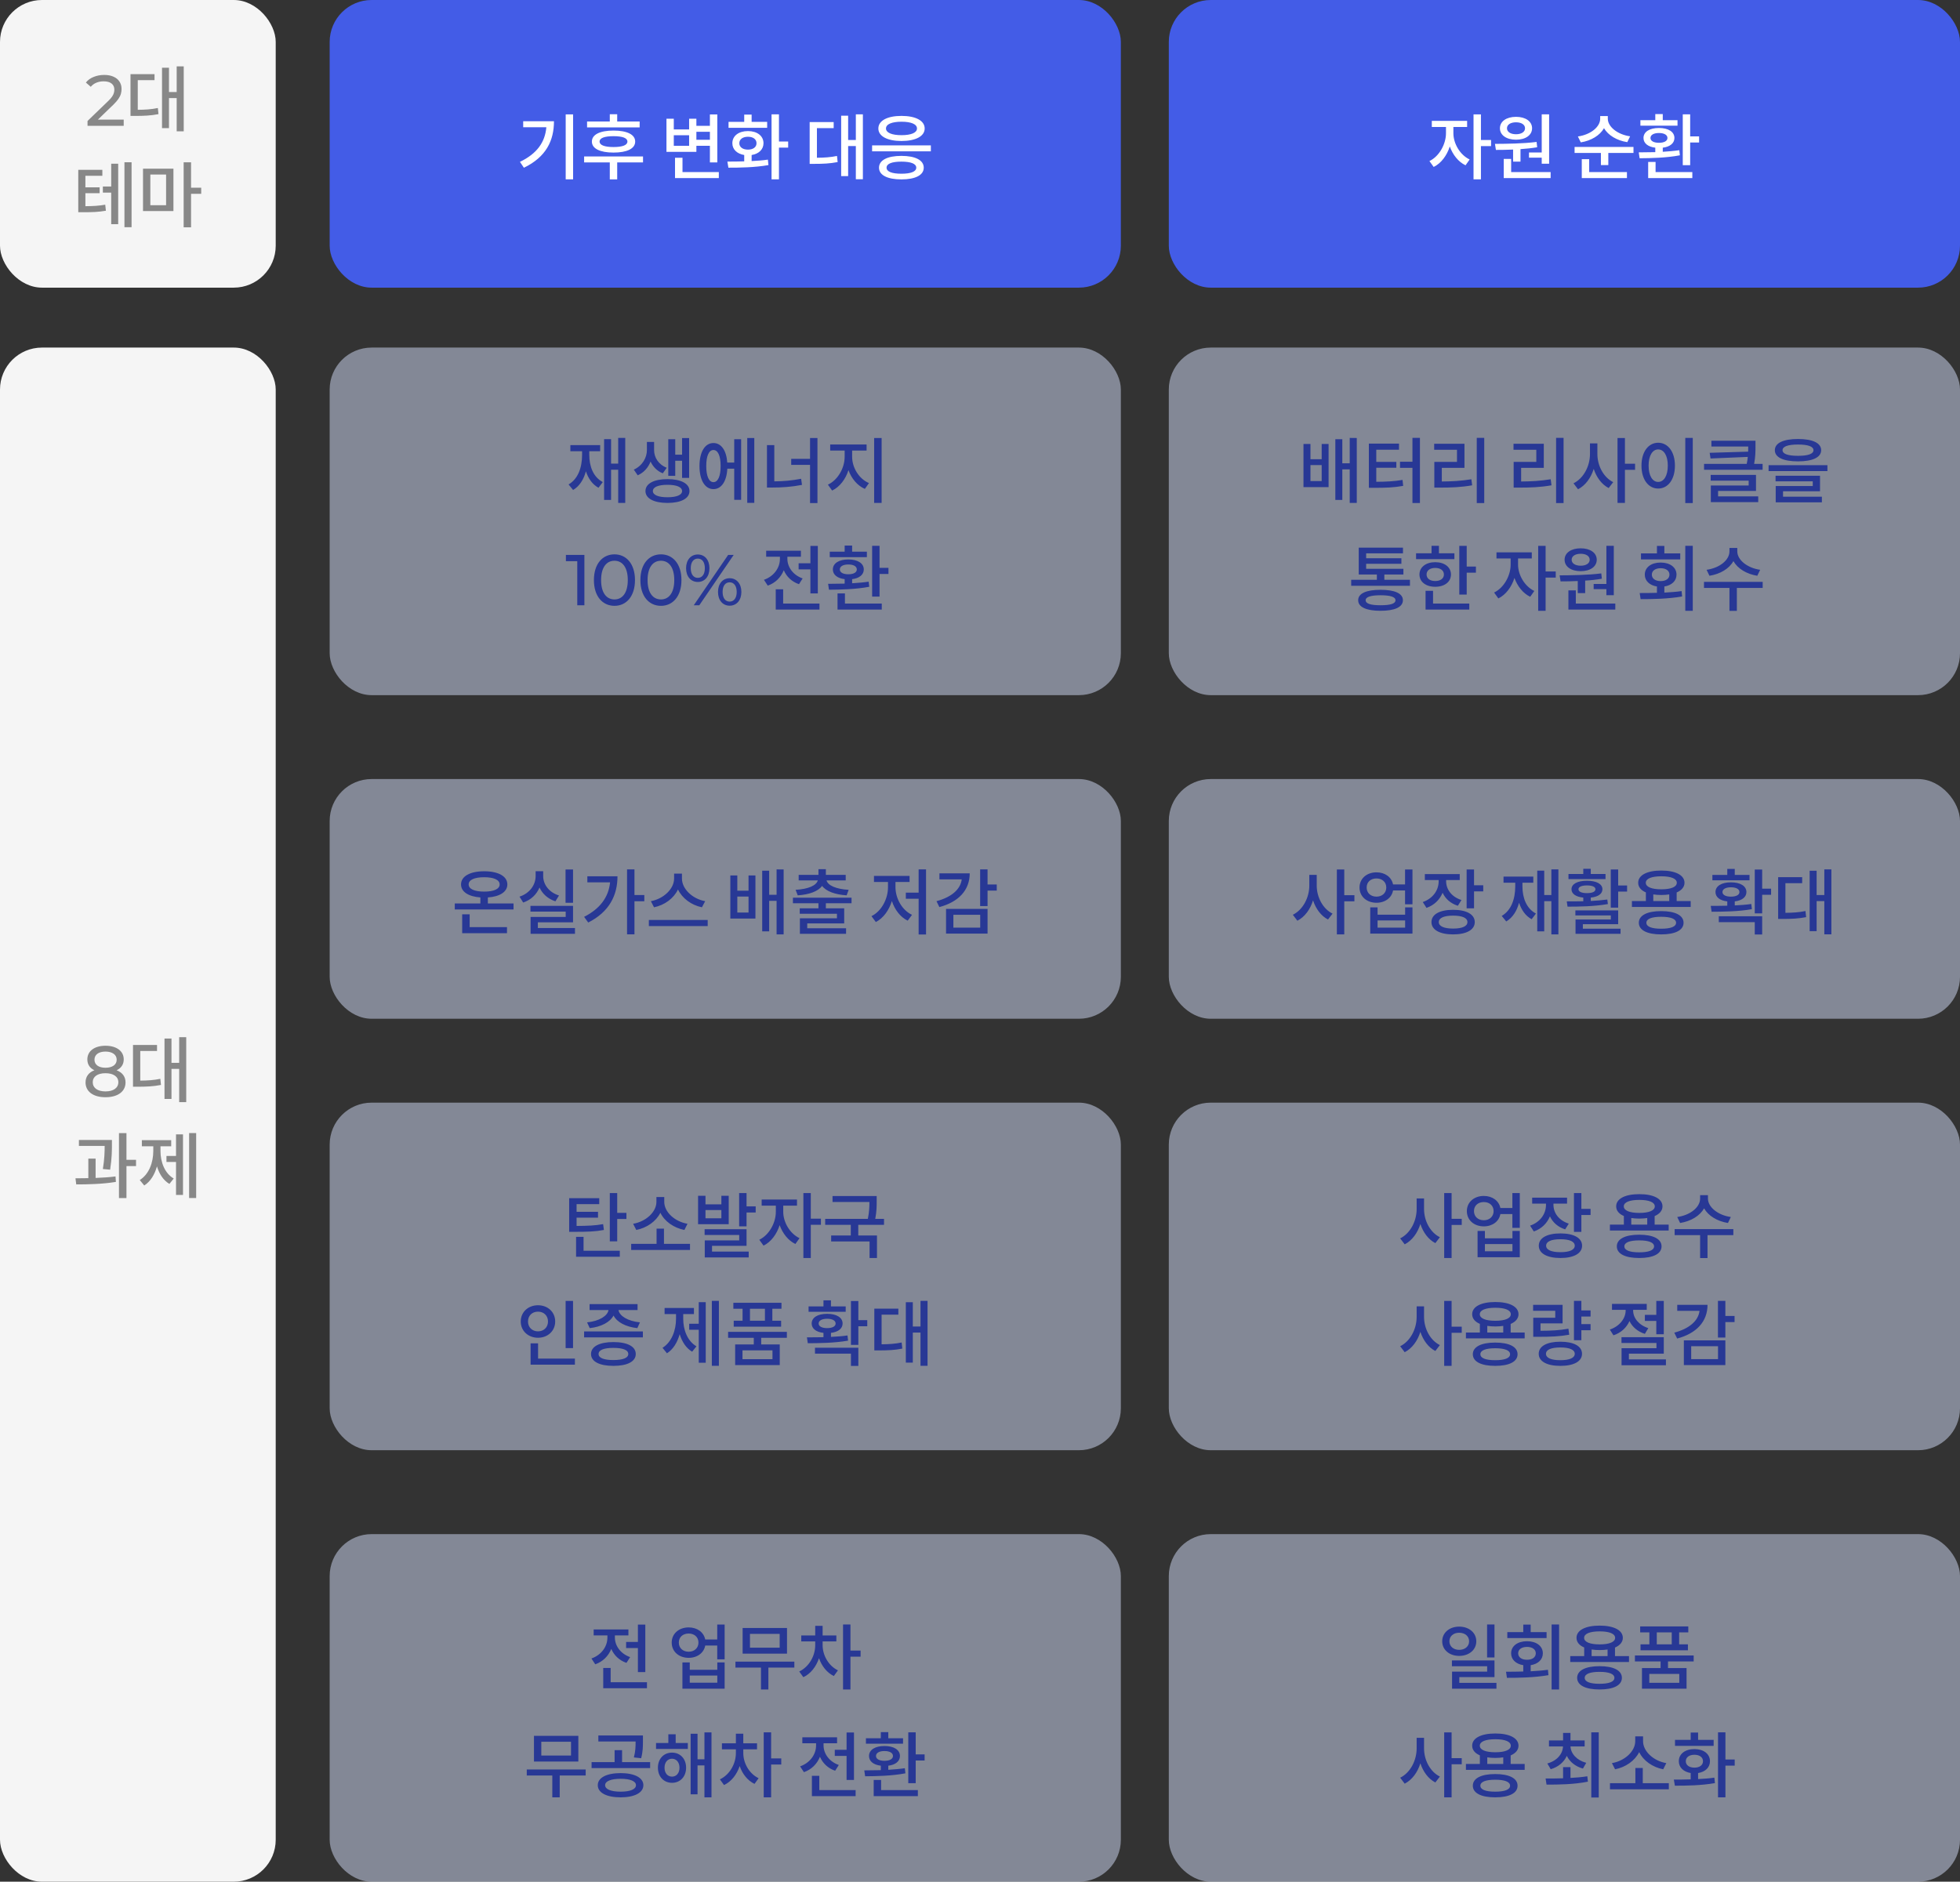 <svg width="327" height="314" viewBox="0 0 327 314" fill="none" xmlns="http://www.w3.org/2000/svg">
<rect x="0" y="0" width="327" height="314" fill="#333333" stroke="none"/>
<rect x="55" width="132" height="48" rx="7" fill="#435CE7"/>
<path d="M87.287 20.228V21.236H91.15C90.934 23.732 89.591 25.64 86.746 27.008L87.406 27.992C91.126 26.192 92.422 23.456 92.422 20.228H87.287ZM94.379 19.088V29.924H95.615V19.088H94.379ZM106.716 20.276H102.972V19.064H101.736V20.276H97.944V21.26H106.716V20.276ZM104.676 23.624C104.676 24.212 103.872 24.536 102.36 24.536C100.848 24.536 100.032 24.212 100.032 23.624C100.032 23.036 100.848 22.724 102.36 22.724C103.872 22.724 104.676 23.036 104.676 23.624ZM98.748 23.624C98.748 24.8 100.104 25.46 102.36 25.46C104.616 25.46 105.972 24.8 105.972 23.624C105.972 22.448 104.616 21.788 102.36 21.788C100.104 21.788 98.748 22.448 98.748 23.624ZM107.28 26.108H97.452V27.104H101.736V29.936H102.972V27.104H107.28V26.108ZM118.438 21.992V23.324H116.182V21.992H118.438ZM114.97 24.332H112.414V22.568H114.97V24.332ZM116.182 24.332H118.438V27.104H119.674V19.1H118.438V20.996H116.182V19.808H114.97V21.596H112.414V19.808H111.19V25.34H116.182V24.332ZM113.866 28.712V26.324H112.618V29.72H119.926V28.712H113.866ZM127.991 20.336H125.399V19.124H124.163V20.336H121.547V21.332H127.991V20.336ZM123.347 23.9C123.347 23.228 123.935 22.82 124.787 22.82C125.639 22.82 126.215 23.228 126.215 23.9C126.215 24.56 125.639 24.968 124.787 24.968C123.935 24.968 123.347 24.56 123.347 23.9ZM125.399 25.868C126.599 25.676 127.379 24.932 127.379 23.9C127.379 22.676 126.323 21.872 124.787 21.872C123.239 21.872 122.183 22.676 122.183 23.9C122.183 24.932 122.963 25.664 124.163 25.868V26.924C123.155 26.96 122.183 26.96 121.355 26.96L121.523 27.98C123.383 27.98 125.891 27.956 128.207 27.548L128.111 26.636C127.247 26.768 126.323 26.828 125.399 26.876V25.868ZM131.495 23.612H129.959V19.076H128.723V29.924H129.959V24.632H131.495V23.612ZM136.293 21.38H139.089V20.372H135.081V27.344H135.801C137.325 27.344 138.441 27.296 139.749 27.044L139.641 26.024C138.525 26.252 137.541 26.312 136.293 26.324V21.38ZM142.785 19.076V23.36H141.501V19.304H140.337V29.384H141.501V24.368H142.785V29.912H143.961V19.076H142.785ZM145.498 24.26V25.256H155.302V24.26H145.498ZM150.382 26.012C148.054 26.012 146.65 26.732 146.65 27.98C146.65 29.228 148.054 29.936 150.382 29.936C152.722 29.936 154.114 29.228 154.114 27.98C154.114 26.732 152.722 26.012 150.382 26.012ZM150.382 26.972C151.966 26.972 152.866 27.32 152.866 27.98C152.866 28.64 151.966 28.988 150.382 28.988C148.798 28.988 147.91 28.64 147.91 27.98C147.91 27.32 148.798 26.972 150.382 26.972ZM150.406 19.34C148.042 19.34 146.542 20.132 146.542 21.44C146.542 22.736 148.042 23.528 150.406 23.528C152.758 23.528 154.27 22.736 154.27 21.44C154.27 20.132 152.758 19.34 150.406 19.34ZM150.406 20.312C152.014 20.312 152.986 20.72 152.986 21.44C152.986 22.148 152.014 22.556 150.406 22.556C148.798 22.556 147.814 22.148 147.814 21.44C147.814 20.72 148.798 20.312 150.406 20.312Z" fill="white"/>
<rect opacity="0.5" x="55" y="58" width="132" height="58" rx="7" fill="#D4DFFA"/>
<path d="M98.314 75.296H100.126V74.276H95.158V75.296H97.114V75.896C97.114 78.044 96.43 79.928 94.858 80.84L95.614 81.764C96.682 81.128 97.378 80.024 97.75 78.644C98.146 79.844 98.818 80.828 99.85 81.392L100.57 80.444C98.998 79.628 98.314 77.852 98.314 75.896V75.296ZM103.138 73.076V77.36H101.95V73.28H100.786V83.42H101.95V78.38H103.138V83.924H104.314V73.076H103.138ZM112.655 76.88H113.795V79.748H114.971V73.1H113.795V75.872H112.655V73.292H111.491V79.4H112.655V76.88ZM111.239 78.056C109.835 77.504 109.127 76.316 109.127 75.116V73.748H107.927V75.116C107.927 76.352 107.195 77.708 105.743 78.368L106.391 79.316C107.435 78.86 108.143 78.02 108.539 77.024C108.947 77.888 109.619 78.608 110.579 78.98L111.239 78.056ZM111.359 82.976C109.835 82.976 108.923 82.604 108.923 81.944C108.923 81.272 109.835 80.9 111.359 80.9C112.883 80.9 113.795 81.272 113.795 81.944C113.795 82.604 112.883 82.976 111.359 82.976ZM111.359 79.952C109.103 79.952 107.687 80.696 107.687 81.944C107.687 83.18 109.103 83.924 111.359 83.924C113.615 83.924 115.031 83.18 115.031 81.944C115.031 80.696 113.615 79.952 111.359 79.952ZM119.028 80.456C118.284 80.456 117.828 79.484 117.828 77.768C117.828 76.052 118.284 75.092 119.028 75.092C119.772 75.092 120.228 76.052 120.228 77.768C120.228 79.484 119.772 80.456 119.028 80.456ZM122.496 77.192H121.332C121.2 75.164 120.324 73.928 119.028 73.928C117.624 73.928 116.7 75.392 116.7 77.768C116.7 80.144 117.624 81.62 119.028 81.62C120.348 81.62 121.236 80.324 121.344 78.212H122.496V83.408H123.648V73.292H122.496V77.192ZM124.668 73.088V83.912H125.844V73.088H124.668ZM129.182 74.276H127.958V81.356H128.822C130.49 81.356 132.074 81.248 133.802 80.912L133.658 79.892C132.134 80.192 130.682 80.312 129.182 80.324V74.276ZM135.146 73.088V76.568H132.002V77.576H135.146V83.948H136.382V73.088H135.146ZM142.167 75.188H144.579V74.168H138.507V75.188H140.919V76.22C140.919 78.08 139.803 80.096 138.123 80.876L138.831 81.86C140.103 81.248 141.075 79.964 141.555 78.452C142.059 79.856 143.031 81.032 144.291 81.584L144.975 80.612C143.283 79.892 142.167 78.02 142.167 76.22V75.188ZM145.839 73.088V83.924H147.087V73.088H145.839ZM94.414 92.6V93.644H96.31V101H97.498V92.6H94.414ZM102.518 101.096C104.474 101.096 105.938 99.536 105.938 96.8C105.938 94.064 104.474 92.504 102.518 92.504C100.55 92.504 99.086 94.064 99.086 96.8C99.086 99.536 100.55 101.096 102.518 101.096ZM102.518 100.028C101.198 100.028 100.286 98.948 100.286 96.8C100.286 94.652 101.198 93.572 102.518 93.572C103.826 93.572 104.738 94.652 104.738 96.8C104.738 98.948 103.826 100.028 102.518 100.028ZM110.272 101.096C112.228 101.096 113.692 99.536 113.692 96.8C113.692 94.064 112.228 92.504 110.272 92.504C108.304 92.504 106.84 94.064 106.84 96.8C106.84 99.536 108.304 101.096 110.272 101.096ZM110.272 100.028C108.952 100.028 108.04 98.948 108.04 96.8C108.04 94.652 108.952 93.572 110.272 93.572C111.58 93.572 112.492 94.652 112.492 96.8C112.492 98.948 111.58 100.028 110.272 100.028ZM116.418 97.112C117.582 97.112 118.362 96.2 118.362 94.82C118.362 93.44 117.582 92.528 116.418 92.528C115.254 92.528 114.462 93.452 114.462 94.82C114.462 96.188 115.254 97.112 116.418 97.112ZM115.746 101H116.67L122.406 92.6H121.482L115.746 101ZM116.418 96.428C115.698 96.428 115.242 95.816 115.242 94.82C115.242 93.824 115.698 93.212 116.418 93.212C117.15 93.212 117.594 93.812 117.594 94.82C117.594 95.828 117.15 96.428 116.418 96.428ZM121.734 101.072C122.898 101.072 123.69 100.148 123.69 98.78C123.69 97.412 122.898 96.488 121.734 96.488C120.57 96.488 119.79 97.412 119.79 98.78C119.79 100.148 120.57 101.072 121.734 101.072ZM121.734 100.388C121.002 100.388 120.558 99.788 120.558 98.78C120.558 97.772 121.002 97.172 121.734 97.172C122.454 97.172 122.91 97.784 122.91 98.78C122.91 99.776 122.454 100.388 121.734 100.388ZM133.238 93.992V95.012H135.206V99.02H136.442V91.1H135.206V93.992H133.238ZM133.91 96.524C132.29 95.96 131.366 94.604 131.366 93.272V92.9H133.622V91.904H127.826V92.9H130.118V93.272C130.118 94.736 129.134 96.164 127.454 96.752L128.09 97.724C129.374 97.28 130.286 96.332 130.766 95.156C131.222 96.224 132.098 97.076 133.298 97.484L133.91 96.524ZM130.658 100.712V98.336H129.422V101.72H136.718V100.712H130.658ZM144.627 92.06H142.167V91.04H140.919V92.06H138.435V92.972H144.627V92.06ZM140.115 95.024C140.115 94.508 140.667 94.196 141.531 94.196C142.395 94.196 142.947 94.508 142.947 95.024C142.947 95.528 142.395 95.828 141.531 95.828C140.667 95.828 140.115 95.528 140.115 95.024ZM144.927 97.064C144.051 97.196 143.103 97.268 142.167 97.328V96.644C143.367 96.5 144.111 95.9 144.111 95.024C144.111 93.992 143.091 93.356 141.531 93.356C139.971 93.356 138.951 93.992 138.951 95.024C138.951 95.912 139.707 96.5 140.919 96.644V97.388C139.923 97.412 138.963 97.424 138.159 97.424L138.303 98.408C140.175 98.396 142.755 98.348 145.023 97.916L144.927 97.064ZM140.967 99.02H139.731V101.72H147.111V100.712H140.967V99.02ZM146.739 94.76V91.076H145.503V99.56H146.739V95.78H148.227V94.76H146.739Z" fill="#283895"/>
<rect opacity="0.5" x="55" y="130" width="132" height="40" rx="7" fill="#D4DFFA"/>
<path d="M78.357 152.576H77.109V155.72H84.585V154.712H78.357V152.576ZM78.189 147.584C78.189 146.816 79.173 146.384 80.781 146.384C82.377 146.384 83.361 146.816 83.361 147.584C83.361 148.352 82.377 148.784 80.781 148.784C79.173 148.784 78.189 148.352 78.189 147.584ZM81.393 150.764V149.756C83.385 149.624 84.645 148.82 84.645 147.584C84.645 146.216 83.121 145.388 80.781 145.388C78.441 145.388 76.917 146.216 76.917 147.584C76.917 148.82 78.165 149.612 80.145 149.756V150.764H75.873V151.76H85.677V150.764H81.393ZM95.603 145.088H94.355V150.644H95.603V145.088ZM93.263 149.432C91.594 148.916 90.623 147.596 90.623 146.192V145.376H89.362V146.192C89.362 147.656 88.391 149.06 86.674 149.624L87.287 150.608C88.594 150.164 89.519 149.264 90.01 148.1C90.502 149.168 91.415 149.996 92.662 150.404L93.263 149.432ZM89.734 154.856V153.908H95.603V151.16H88.499V152.12H94.379V153.008H88.522V155.828H95.927V154.856H89.734ZM97.992 146.228V147.236H101.784C101.532 149.732 100.104 151.64 97.452 152.996L98.136 153.944C101.676 152.156 103.02 149.372 103.02 146.228H97.992ZM107.496 149.36H105.852V145.076H104.616V155.912H105.852V150.392H107.496V149.36ZM117.649 150.38C115.513 149.996 113.773 148.328 113.773 146.6V145.784H112.465V146.6C112.465 148.316 110.725 149.984 108.589 150.38L109.117 151.4C110.881 151.04 112.405 149.912 113.113 148.424C113.821 149.912 115.345 151.04 117.109 151.4L117.649 150.38ZM108.253 153.512V154.532H118.069V153.512H108.253ZM124.883 152.276H123.011V149.612H124.883V152.276ZM124.883 148.628H123.011V146.084H121.847V153.284H126.035V146.084H124.883V148.628ZM129.563 145.076V149.312H128.327V145.292H127.163V155.42H128.327V150.32H129.563V155.924H130.739V145.088L129.563 145.076ZM133.092 149.408C135.012 149.276 136.476 148.748 137.16 147.836C137.844 148.748 139.332 149.276 141.252 149.408L141.588 148.484C139.476 148.364 138.132 147.764 137.892 146.912H141.096V145.988H137.784V145.04H136.548V145.988H133.248V146.912H136.44C136.2 147.764 134.868 148.364 132.732 148.484L133.092 149.408ZM142.068 150.728V149.804H132.288V150.728H136.548V151.568H133.428V152.48H139.632V153.236H133.452V155.828H141.156V154.904H134.676V154.088H140.844V151.568H137.784V150.728H142.068ZM149.398 147.176H151.75V146.168H145.81V147.176H148.15V148.052C148.15 150.008 147.058 152.072 145.39 152.876L146.122 153.86C147.382 153.212 148.318 151.892 148.798 150.356C149.278 151.808 150.202 153.032 151.438 153.632L152.158 152.66C150.478 151.88 149.398 149.888 149.398 148.052V147.176ZM153.262 145.076V148.952H151.126V149.972H153.262V155.936H154.498V145.076H153.262ZM156.732 145.736V146.744H160.452C160.248 148.388 158.771 149.708 156.24 150.38L156.72 151.364C159.924 150.512 161.784 148.544 161.784 145.736H156.732ZM159.06 152.648H163.536V154.796H159.06V152.648ZM157.836 155.792H164.76V151.664H157.836V155.792ZM166.296 147.596H164.76V145.076H163.524V151.196H164.76V148.616H166.296V147.596Z" fill="#283895"/>
<rect opacity="0.5" x="55" y="184" width="132" height="58" rx="7" fill="#D4DFFA"/>
<path d="M100.622 204.272C99.278 204.512 98.126 204.56 96.194 204.572V203.192H99.77V202.22H96.194V200.936H99.974V199.94H94.958V205.556H95.81C98.018 205.556 99.29 205.52 100.754 205.244L100.622 204.272ZM97.358 206.396H96.11V209.72H103.406V208.712H97.358V206.396ZM102.974 202.388V199.088H101.738V207.14H102.974V203.408H104.51V202.388H102.974ZM114.699 204.212C112.563 203.852 110.823 202.244 110.823 200.564V199.748H109.515V200.564C109.515 202.232 107.775 203.852 105.627 204.212L106.155 205.244C107.919 204.896 109.455 203.816 110.175 202.376C110.871 203.816 112.407 204.896 114.183 205.244L114.699 204.212ZM110.775 207.56V205.028H109.539V207.56H105.303V208.58H115.119V207.56H110.775ZM120.352 203.3H117.7V201.92H120.352V203.3ZM121.576 199.544H120.352V200.972H117.7V199.544H116.464V204.284H121.576V199.544ZM118.792 207.896H124.552V205.124H117.556V206.084H123.328V206.984H117.58V209.828H124.912V208.856H118.792V207.896ZM124.552 201.308V199.088H123.316V204.644H124.552V202.328H126.076V201.308H124.552ZM130.674 201.188H132.966V200.168H127.074V201.188H129.438V202.232C129.438 204.032 128.334 206.084 126.678 206.876L127.386 207.86C128.634 207.248 129.594 205.952 130.074 204.44C130.566 205.808 131.49 207.008 132.702 207.584L133.386 206.612C131.742 205.832 130.674 203.912 130.674 202.232V201.188ZM136.962 203.36H135.27V199.088H134.034V209.924H135.27V204.38H136.962V203.36ZM147.487 204.392V203.396H146.023C146.263 202.16 146.263 201.224 146.263 200.408V199.58H138.895V200.576H145.051C145.051 201.356 145.027 202.232 144.787 203.396H137.671V204.392H141.943V206.168H138.667V207.164H145.075V209.924H146.311V206.168H143.191V204.392H147.487ZM95.603 217.088H94.367V224.96H95.603V217.088ZM88.091 220.52C88.091 219.524 88.799 218.876 89.758 218.876C90.707 218.876 91.427 219.524 91.427 220.52C91.427 221.504 90.707 222.164 89.758 222.164C88.799 222.164 88.091 221.504 88.091 220.52ZM92.626 220.52C92.626 218.936 91.391 217.808 89.758 217.808C88.126 217.808 86.879 218.936 86.879 220.52C86.879 222.092 88.126 223.232 89.758 223.232C91.391 223.232 92.626 222.092 92.626 220.52ZM89.77 226.712V224.168H88.522V227.72H95.915V226.712H89.77ZM98.388 221.624C100.284 221.42 101.772 220.64 102.36 219.524C102.936 220.64 104.412 221.42 106.332 221.624L106.764 220.664C104.748 220.46 103.344 219.596 103.188 218.612H106.368V217.616H98.364V218.612H101.52C101.364 219.596 99.96 220.46 97.944 220.664L98.388 221.624ZM102.336 226.952C100.752 226.952 99.864 226.604 99.864 225.944C99.864 225.272 100.752 224.924 102.336 224.924C103.92 224.924 104.82 225.272 104.82 225.944C104.82 226.604 103.92 226.952 102.336 226.952ZM102.336 223.952C100.02 223.952 98.604 224.684 98.604 225.944C98.604 227.204 100.02 227.924 102.336 227.924C104.664 227.924 106.068 227.204 106.068 225.944C106.068 224.684 104.664 223.952 102.336 223.952ZM97.452 222.176V223.172H107.256V222.176H97.452ZM113.986 219.284H115.774V218.264H110.878V219.284H112.786V220.064C112.786 221.996 112.066 223.952 110.53 224.912L111.274 225.824C112.318 225.164 113.014 224 113.398 222.632C113.782 223.892 114.454 224.96 115.474 225.56L116.194 224.66C114.682 223.784 113.986 221.912 113.986 220.064V219.284ZM116.578 220.892H114.982V221.9H116.578V227.396H117.742V217.292H116.578V220.892ZM118.762 217.076V227.912H119.938V217.076H118.762ZM127.619 220.388H125.123V218.396H127.619V220.388ZM123.887 220.388H122.411V221.384H130.319V220.388H128.855V218.396H130.379V217.4H122.351V218.396H123.887V220.388ZM128.879 226.808H123.875V225.332H128.879V226.808ZM131.279 223.244V222.248H121.475V223.244H125.759V224.348H122.651V227.792H130.091V224.348H126.995V223.244H131.279ZM141.093 218H138.633V216.992H137.385V218H134.901V218.9H141.093V218ZM136.581 220.856C136.581 220.364 137.133 220.064 137.997 220.064C138.861 220.064 139.413 220.364 139.413 220.856C139.413 221.336 138.861 221.624 137.997 221.624C137.133 221.624 136.581 221.336 136.581 220.856ZM141.393 222.848C140.517 222.98 139.569 223.04 138.633 223.088V222.416C139.833 222.272 140.577 221.708 140.577 220.856C140.577 219.848 139.557 219.236 137.997 219.236C136.437 219.236 135.417 219.848 135.417 220.856C135.417 221.708 136.161 222.284 137.385 222.416V223.136C136.389 223.16 135.441 223.16 134.625 223.16L134.769 224.144C136.665 224.132 139.197 224.12 141.489 223.712L141.393 222.848ZM135.969 225.884H141.969V227.936H143.205V224.9H135.969V225.884ZM144.693 220.292H143.205V217.1H141.969V224.42H143.205V221.312H144.693V220.292ZM147.082 219.38H149.878V218.372H145.87V225.344H146.59C148.114 225.344 149.23 225.296 150.538 225.044L150.43 224.024C149.314 224.252 148.33 224.312 147.082 224.324V219.38ZM153.574 217.076V221.36H152.29V217.304H151.126V227.384H152.29V222.368H153.574V227.912H154.75V217.076H153.574Z" fill="#283895"/>
<rect opacity="0.5" x="55" y="256" width="132" height="58" rx="7" fill="#D4DFFA"/>
<path d="M104.458 273.992V275.012H106.426V279.02H107.662V271.1H106.426V273.992H104.458ZM105.13 276.524C103.51 275.96 102.586 274.604 102.586 273.272V272.9H104.842V271.904H99.046V272.9H101.338V273.272C101.338 274.736 100.354 276.164 98.674 276.752L99.31 277.724C100.594 277.28 101.506 276.332 101.986 275.156C102.442 276.224 103.318 277.076 104.518 277.484L105.13 276.524ZM101.878 280.712V278.336H100.642V281.72H107.938V280.712H101.878ZM119.673 280.796H115.077V279.596H119.673V280.796ZM119.673 278.636H115.077V277.412H113.853V281.792H120.897V277.412H119.673V278.636ZM114.897 275.624C113.937 275.624 113.253 275.012 113.253 274.1C113.253 273.176 113.937 272.588 114.897 272.588C115.833 272.588 116.529 273.176 116.529 274.1C116.529 275.012 115.833 275.624 114.897 275.624ZM119.661 271.088V273.584H117.657C117.417 272.372 116.325 271.568 114.897 271.568C113.265 271.568 112.065 272.612 112.065 274.1C112.065 275.6 113.265 276.644 114.897 276.644C116.337 276.644 117.441 275.816 117.657 274.592H119.661V276.896H120.897V271.088H119.661ZM130.078 274.952H125.122V272.648H130.078V274.952ZM131.302 271.664H123.898V275.948H131.302V271.664ZM132.526 277.28H122.698V278.276H126.958V281.924H128.194V278.276H132.526V277.28ZM137.243 273.908H139.535V272.912H137.243V271.304H136.007V272.912H133.679V273.908H136.007V274.532C136.007 276.308 134.999 278.132 133.343 278.924L134.027 279.872C135.263 279.296 136.163 278.108 136.643 276.704C137.087 278.012 137.951 279.116 139.115 279.68L139.799 278.732C138.191 277.952 137.243 276.188 137.243 274.532V273.908ZM143.579 275.432H141.887V271.076H140.651V281.924H141.887V276.452H143.579V275.432ZM95.265 292.952H90.309V290.648H95.265V292.952ZM96.489 289.664H89.085V293.948H96.489V289.664ZM97.713 295.28H87.885V296.276H92.145V299.924H93.381V296.276H97.713V295.28ZM106.966 293.396C107.266 292.28 107.266 291.38 107.266 290.516V289.604H99.826V290.6H106.042C106.042 291.416 106.03 292.196 105.754 293.264L106.966 293.396ZM103.546 298.976C101.938 298.976 100.954 298.58 100.954 297.896C100.954 297.224 101.938 296.828 103.546 296.828C105.142 296.828 106.102 297.224 106.102 297.896C106.102 298.58 105.142 298.976 103.546 298.976ZM103.546 295.88C101.206 295.88 99.73 296.648 99.73 297.896C99.73 299.156 101.206 299.924 103.546 299.924C105.85 299.924 107.338 299.156 107.338 297.896C107.338 296.648 105.85 295.88 103.546 295.88ZM103.786 294.044V292.052H102.538V294.044H98.698V295.04H108.466V294.044H103.786ZM112.115 296.468C111.383 296.468 110.867 295.88 110.867 294.98C110.867 294.08 111.383 293.48 112.115 293.48C112.847 293.48 113.363 294.08 113.363 294.98C113.363 295.88 112.847 296.468 112.115 296.468ZM112.115 292.46C110.747 292.46 109.763 293.48 109.763 294.98C109.763 296.468 110.747 297.5 112.115 297.5C113.483 297.5 114.467 296.468 114.467 294.98C114.467 293.48 113.483 292.46 112.115 292.46ZM112.727 289.4H111.503V290.852H109.451V291.848H114.755V290.852H112.727V289.4ZM117.527 289.088V293.576H116.375V289.316H115.223V299.42H116.375V294.596H117.527V299.924H118.703V289.088H117.527ZM124.008 291.908H126.3V290.912H124.008V289.304H122.772V290.912H120.444V291.908H122.772V292.532C122.772 294.308 121.764 296.132 120.108 296.924L120.792 297.872C122.028 297.296 122.928 296.108 123.408 294.704C123.852 296.012 124.716 297.116 125.88 297.68L126.564 296.732C124.956 295.952 124.008 294.188 124.008 292.532V291.908ZM130.344 293.432H128.652V289.076H127.416V299.924H128.652V294.452H130.344V293.432ZM139.271 291.992V293.012H141.239V297.02H142.475V289.1H141.239V291.992H139.271ZM139.943 294.524C138.323 293.96 137.399 292.604 137.399 291.272V290.9H139.655V289.904H133.859V290.9H136.151V291.272C136.151 292.736 135.167 294.164 133.487 294.752L134.123 295.724C135.407 295.28 136.319 294.332 136.799 293.156C137.255 294.224 138.131 295.076 139.331 295.484L139.943 294.524ZM136.691 298.712V296.336H135.455V299.72H142.751V298.712H136.691ZM150.66 290.06H148.2V289.04H146.952V290.06H144.468V290.972H150.66V290.06ZM146.148 293.024C146.148 292.508 146.7 292.196 147.564 292.196C148.428 292.196 148.98 292.508 148.98 293.024C148.98 293.528 148.428 293.828 147.564 293.828C146.7 293.828 146.148 293.528 146.148 293.024ZM150.96 295.064C150.084 295.196 149.136 295.268 148.2 295.328V294.644C149.4 294.5 150.144 293.9 150.144 293.024C150.144 291.992 149.124 291.356 147.564 291.356C146.004 291.356 144.984 291.992 144.984 293.024C144.984 293.912 145.74 294.5 146.952 294.644V295.388C145.956 295.412 144.996 295.424 144.192 295.424L144.336 296.408C146.208 296.396 148.788 296.348 151.056 295.916L150.96 295.064ZM147 297.02H145.764V299.72H153.132V298.712H147V297.02ZM152.772 292.76V289.076H151.536V297.56H152.772V293.78H154.26V292.76H152.772Z" fill="#283895"/>
<rect x="195" width="132" height="48" rx="7" fill="#435CE7"/>
<path d="M242.478 21.188H244.77V20.168H238.878V21.188H241.242V22.232C241.242 24.032 240.138 26.084 238.482 26.876L239.19 27.86C240.438 27.248 241.398 25.952 241.878 24.44C242.37 25.808 243.294 27.008 244.506 27.584L245.19 26.612C243.546 25.832 242.478 23.912 242.478 22.232V21.188ZM248.766 23.36H247.074V19.088H245.838V29.924H247.074V24.38H248.766V23.36ZM255.091 25.448V26.312H257.215V27.32H258.451V19.076H257.215V25.448H255.091ZM252.931 20.408C253.819 20.408 254.431 20.792 254.431 21.404C254.431 22.016 253.819 22.4 252.931 22.4C252.031 22.4 251.419 22.016 251.419 21.404C251.419 20.792 252.031 20.408 252.931 20.408ZM252.931 23.312C254.515 23.312 255.607 22.556 255.607 21.404C255.607 20.252 254.515 19.496 252.931 19.496C251.335 19.496 250.243 20.252 250.243 21.404C250.243 22.556 251.335 23.312 252.931 23.312ZM252.439 26.972H253.675V24.884C254.599 24.824 255.547 24.728 256.459 24.572L256.363 23.684C254.071 23.972 251.407 23.996 249.415 24.008L249.571 25.016C250.435 25.016 251.407 25.004 252.439 24.956V26.972ZM252.115 28.712V26.516H250.879V29.72H258.703V28.712H252.115ZM271.962 22.748C269.838 22.448 268.242 21.14 268.242 19.808V19.364H266.97V19.808C266.97 21.176 265.386 22.472 263.25 22.772L263.73 23.756C265.482 23.48 266.922 22.592 267.606 21.392C268.302 22.58 269.754 23.456 271.494 23.72L271.962 22.748ZM265.134 26.564H263.898V29.72H271.434V28.712H265.134V26.564ZM262.698 24.524V25.52H267.09V27.548H268.326V25.52H272.526V24.524H262.698ZM279.871 20.06H277.411V19.04H276.163V20.06H273.679V20.972H279.871V20.06ZM275.359 23.024C275.359 22.508 275.911 22.196 276.775 22.196C277.639 22.196 278.191 22.508 278.191 23.024C278.191 23.528 277.639 23.828 276.775 23.828C275.911 23.828 275.359 23.528 275.359 23.024ZM280.171 25.064C279.295 25.196 278.347 25.268 277.411 25.328V24.644C278.611 24.5 279.355 23.9 279.355 23.024C279.355 21.992 278.335 21.356 276.775 21.356C275.215 21.356 274.195 21.992 274.195 23.024C274.195 23.912 274.951 24.5 276.163 24.644V25.388C275.167 25.412 274.207 25.424 273.403 25.424L273.547 26.408C275.419 26.396 277.999 26.348 280.267 25.916L280.171 25.064ZM276.211 27.02H274.975V29.72H282.343V28.712H276.211V27.02ZM281.983 22.76V19.076H280.747V27.56H281.983V23.78H283.471V22.76H281.983Z" fill="white"/>
<rect opacity="0.5" x="195" y="58" width="132" height="58" rx="7" fill="#D4DFFA"/>
<path d="M220.504 80.276H218.632V77.612H220.504V80.276ZM220.504 76.628H218.632V74.084H217.468V81.284H221.656V74.084H220.504V76.628ZM225.184 73.076V77.312H223.948V73.292H222.784V83.42H223.948V78.32H225.184V83.924H226.36V73.088L225.184 73.076ZM229.613 78.056H232.961V77.072H229.613V75.044H233.405V74.024H228.377V81.404H229.229C231.197 81.404 232.553 81.356 234.101 81.08L233.993 80.084C232.577 80.324 231.341 80.384 229.613 80.396V78.056ZM235.649 73.064V77.048H233.573V78.068H235.649V83.936H236.897V73.064H235.649ZM240.546 78.068H244.326V74.048H239.274V75.056H243.078V77.072H239.298V81.368H240.222C242.13 81.368 243.75 81.308 245.61 80.984L245.478 79.976C243.762 80.252 242.262 80.336 240.546 80.348V78.068ZM246.378 73.064V83.948H247.626V73.064H246.378ZM253.781 78.068H257.561V74.048H252.509V75.056H256.313V77.072H252.533V81.368H253.457C255.365 81.368 256.985 81.308 258.845 80.984L258.713 79.976C256.997 80.252 255.497 80.336 253.781 80.348V78.068ZM259.613 73.064V83.948H260.861V73.064H259.613ZM266.502 73.988H265.266V75.764C265.266 77.768 264.21 79.82 262.518 80.648L263.274 81.644C264.51 81.008 265.422 79.748 265.89 78.248C266.358 79.664 267.222 80.84 268.386 81.44L269.142 80.456C267.51 79.652 266.502 77.696 266.502 75.764V73.988ZM272.79 77.384H271.098V73.088H269.862V83.924H271.098V78.404H272.79V77.384ZM281.167 73.076V83.948H282.415V73.076H281.167ZM276.643 73.88C275.035 73.88 273.859 75.368 273.859 77.696C273.859 80.048 275.035 81.524 276.643 81.524C278.263 81.524 279.439 80.048 279.439 77.696C279.439 75.368 278.263 73.88 276.643 73.88ZM276.643 74.996C277.591 74.996 278.251 76.016 278.251 77.696C278.251 79.4 277.591 80.42 276.643 80.42C275.707 80.42 275.047 79.4 275.047 77.696C275.047 76.016 275.707 74.996 276.643 74.996ZM286.64 81.92H292.964V79.244H285.404V80.204H291.74V81.02H285.428V83.792H293.336V82.832H286.64V81.92ZM292.652 77.408C292.88 76.22 292.88 75.272 292.88 74.42V73.544H285.524V74.516H291.668C291.668 74.792 291.668 75.068 291.656 75.368L285.236 75.56L285.38 76.508L291.596 76.244C291.56 76.604 291.512 76.988 291.416 77.408H284.3V78.392H294.068V77.408H292.652ZM299.973 74.18C301.653 74.18 302.553 74.504 302.553 75.128C302.553 75.74 301.653 76.064 299.973 76.064C298.293 76.064 297.393 75.74 297.393 75.128C297.393 74.504 298.293 74.18 299.973 74.18ZM299.973 76.988C302.397 76.988 303.837 76.328 303.837 75.128C303.837 73.916 302.397 73.256 299.973 73.256C297.537 73.256 296.109 73.916 296.109 75.128C296.109 76.328 297.537 76.988 299.973 76.988ZM297.477 81.98H303.645V79.388H296.229V80.324H302.433V81.104H296.253V83.828H303.957V82.88H297.477V81.98ZM295.065 77.624V78.608H304.881V77.624H295.065ZM230.324 101C228.692 101 227.84 100.736 227.84 100.16C227.84 99.608 228.692 99.332 230.324 99.332C231.968 99.332 232.82 99.608 232.82 100.16C232.82 100.736 231.968 101 230.324 101ZM230.324 98.42C227.972 98.42 226.592 99.02 226.592 100.16C226.592 101.312 227.972 101.924 230.324 101.924C232.688 101.924 234.056 101.312 234.056 100.16C234.056 99.02 232.688 98.42 230.324 98.42ZM230.96 96.752V95.864H234.14V94.916H227.924V94.076H233.804V93.152H227.924V92.336H234.068V91.388H226.688V95.864H229.712V96.752H225.428V97.748H235.232V96.752H230.96ZM242.649 92.324H240.069V91.076H238.833V92.324H236.253V93.308H242.649V92.324ZM238.005 95.864C238.005 95.18 238.593 94.772 239.445 94.772C240.309 94.772 240.897 95.18 240.897 95.864C240.897 96.548 240.309 96.956 239.445 96.956C238.593 96.956 238.005 96.548 238.005 95.864ZM242.073 95.864C242.073 94.64 241.005 93.812 239.445 93.812C237.897 93.812 236.817 94.64 236.817 95.864C236.817 97.1 237.897 97.916 239.445 97.916C241.005 97.916 242.073 97.1 242.073 95.864ZM239.085 98.588H237.837V101.72H245.133V100.712H239.085V98.588ZM244.701 94.544V91.088H243.465V99.212H244.701V95.564H246.237V94.544H244.701ZM253.267 93.188H255.559V92.168H249.667V93.188H252.031V94.232C252.031 96.032 250.927 98.084 249.271 98.876L249.979 99.86C251.227 99.248 252.187 97.952 252.667 96.44C253.159 97.808 254.083 99.008 255.295 99.584L255.979 98.612C254.335 97.832 253.267 95.912 253.267 94.232V93.188ZM259.555 95.36H257.863V91.088H256.627V101.924H257.863V96.38H259.555V95.36ZM265.88 97.448V98.312H268.004V99.32H269.24V91.076H268.004V97.448H265.88ZM263.72 92.408C264.608 92.408 265.22 92.792 265.22 93.404C265.22 94.016 264.608 94.4 263.72 94.4C262.82 94.4 262.208 94.016 262.208 93.404C262.208 92.792 262.82 92.408 263.72 92.408ZM263.72 95.312C265.304 95.312 266.396 94.556 266.396 93.404C266.396 92.252 265.304 91.496 263.72 91.496C262.124 91.496 261.032 92.252 261.032 93.404C261.032 94.556 262.124 95.312 263.72 95.312ZM263.228 98.972H264.464V96.884C265.388 96.836 266.336 96.728 267.248 96.572L267.152 95.684C264.86 95.972 262.196 95.996 260.204 96.008L260.36 97.016C261.212 97.016 262.196 97.004 263.228 96.956V98.972ZM262.904 100.712V98.516H261.668V101.72H269.492V100.712H262.904ZM280.327 92.348H277.675V91.1H276.439V92.348H273.775V93.344H280.327V92.348ZM275.587 95.888C275.587 95.228 276.187 94.82 277.063 94.82C277.927 94.82 278.527 95.228 278.527 95.888C278.527 96.56 277.927 96.968 277.063 96.968C276.187 96.968 275.587 96.56 275.587 95.888ZM277.675 97.868C278.899 97.676 279.703 96.944 279.703 95.888C279.703 94.676 278.623 93.872 277.063 93.872C275.491 93.872 274.411 94.676 274.411 95.888C274.411 96.932 275.215 97.676 276.439 97.868V98.924C275.419 98.96 274.423 98.96 273.559 98.96L273.715 99.98C275.683 99.98 278.251 99.944 280.639 99.536L280.555 98.636C279.631 98.768 278.647 98.828 277.675 98.888V97.868ZM281.167 91.076V101.924H282.415V91.076H281.167ZM293.66 95.084C291.476 94.772 289.844 93.416 289.844 92.012V91.436H288.536V92.012C288.536 93.44 286.928 94.772 284.72 95.084L285.2 96.08C287 95.792 288.5 94.892 289.196 93.632C289.904 94.88 291.38 95.792 293.18 96.08L293.66 95.084ZM294.08 97.1H284.288V98.108H288.536V101.936H289.772V98.108H294.08V97.1Z" fill="#283895"/>
<rect opacity="0.5" x="195" y="130" width="132" height="40" rx="7" fill="#D4DFFA"/>
<path d="M219.677 145.988H218.441V147.764C218.441 149.768 217.385 151.82 215.693 152.648L216.449 153.644C217.685 153.008 218.597 151.748 219.065 150.248C219.533 151.664 220.397 152.84 221.561 153.44L222.317 152.456C220.685 151.652 219.677 149.696 219.677 147.764V145.988ZM225.965 149.384H224.273V145.088H223.037V155.924H224.273V150.404H225.965V149.384ZM234.427 154.796H229.831V153.596H234.427V154.796ZM234.427 152.636H229.831V151.412H228.607V155.792H235.651V151.412H234.427V152.636ZM229.651 149.624C228.691 149.624 228.007 149.012 228.007 148.1C228.007 147.176 228.691 146.588 229.651 146.588C230.587 146.588 231.283 147.176 231.283 148.1C231.283 149.012 230.587 149.624 229.651 149.624ZM234.415 145.088V147.584H232.411C232.171 146.372 231.079 145.568 229.651 145.568C228.019 145.568 226.819 146.612 226.819 148.1C226.819 149.6 228.019 150.644 229.651 150.644C231.091 150.644 232.195 149.816 232.411 148.592H234.415V150.896H235.651V145.088H234.415ZM243.824 150.188C242.168 149.66 241.268 148.4 241.268 147.056V146.852H243.536V145.856H237.716V146.852H240.02V147.068C240.02 148.544 239.072 149.936 237.368 150.524L237.992 151.496C239.288 151.052 240.2 150.128 240.68 148.976C241.148 149.984 242.012 150.764 243.224 151.148L243.824 150.188ZM242.432 154.952C240.92 154.952 240.044 154.568 240.044 153.872C240.044 153.164 240.92 152.792 242.432 152.792C243.944 152.792 244.82 153.164 244.82 153.872C244.82 154.568 243.944 154.952 242.432 154.952ZM242.432 151.82C240.2 151.82 238.82 152.576 238.82 153.872C238.82 155.156 240.2 155.924 242.432 155.924C244.664 155.924 246.044 155.156 246.044 153.872C246.044 152.576 244.664 151.82 242.432 151.82ZM245.924 147.728V145.088H244.688V151.568H245.924V148.748H247.46V147.728H245.924ZM253.998 147.296H255.81V146.276H250.842V147.296H252.798V147.896C252.798 150.044 252.114 151.928 250.542 152.84L251.298 153.764C252.366 153.128 253.062 152.024 253.434 150.644C253.83 151.844 254.502 152.828 255.534 153.392L256.254 152.444C254.682 151.628 253.998 149.852 253.998 147.896V147.296ZM258.822 145.076V149.36H257.634V145.28H256.47V155.42H257.634V150.38H258.822V155.924H259.998V145.076H258.822ZM267.859 145.844H265.399V144.98H264.151V145.844H261.679V146.696H267.859V145.844ZM263.347 148.388C263.347 147.98 263.899 147.752 264.763 147.752C265.639 147.752 266.179 147.98 266.179 148.388C266.179 148.808 265.639 149.036 264.763 149.036C263.899 149.036 263.347 148.808 263.347 148.388ZM268.159 150.104C267.283 150.224 266.335 150.296 265.399 150.344V149.78C266.611 149.66 267.343 149.168 267.343 148.388C267.343 147.5 266.335 146.972 264.763 146.972C263.191 146.972 262.183 147.5 262.183 148.388C262.183 149.168 262.927 149.66 264.151 149.78V150.392C263.155 150.416 262.207 150.416 261.391 150.416L261.523 151.292C263.407 151.292 265.963 151.268 268.255 150.86L268.159 150.104ZM264.079 154.22H269.971V151.916H262.831V152.756H268.747V153.44H262.855V155.828H270.367V154.976H264.079V154.22ZM269.971 147.764V145.088H268.735V151.46H269.971V148.784H271.459V147.764H269.971ZM277.148 154.976C275.564 154.976 274.676 154.64 274.676 153.98C274.676 153.332 275.564 152.984 277.148 152.984C278.732 152.984 279.632 153.332 279.632 153.98C279.632 154.64 278.732 154.976 277.148 154.976ZM277.148 152.036C274.82 152.036 273.416 152.744 273.416 153.98C273.416 155.228 274.82 155.924 277.148 155.924C279.488 155.924 280.88 155.228 280.88 153.98C280.88 152.744 279.488 152.036 277.148 152.036ZM275.828 149.252C276.224 149.312 276.692 149.348 277.172 149.348C277.652 149.348 278.096 149.312 278.492 149.252V150.356H275.828V149.252ZM277.172 146.228C278.78 146.228 279.752 146.612 279.752 147.308C279.752 148.004 278.78 148.4 277.172 148.4C275.552 148.4 274.58 148.004 274.58 147.308C274.58 146.612 275.552 146.228 277.172 146.228ZM279.728 150.356V148.928C280.556 148.568 281.036 148.016 281.036 147.308C281.036 146.036 279.536 145.268 277.172 145.268C274.796 145.268 273.308 146.036 273.308 147.308C273.308 148.016 273.776 148.568 274.592 148.916V150.356H272.264V151.34H282.068V150.356H279.728ZM291.882 146H289.422V144.992H288.174V146H285.69V146.9H291.882V146ZM287.37 148.856C287.37 148.364 287.922 148.064 288.786 148.064C289.65 148.064 290.202 148.364 290.202 148.856C290.202 149.336 289.65 149.624 288.786 149.624C287.922 149.624 287.37 149.336 287.37 148.856ZM292.182 150.848C291.306 150.98 290.358 151.04 289.422 151.088V150.416C290.622 150.272 291.366 149.708 291.366 148.856C291.366 147.848 290.346 147.236 288.786 147.236C287.226 147.236 286.206 147.848 286.206 148.856C286.206 149.708 286.95 150.284 288.174 150.416V151.136C287.178 151.16 286.23 151.16 285.414 151.16L285.558 152.144C287.454 152.132 289.986 152.12 292.278 151.712L292.182 150.848ZM286.758 153.884H292.758V155.936H293.994V152.9H286.758V153.884ZM295.482 148.292H293.994V145.1H292.758V152.42H293.994V149.312H295.482V148.292ZM297.872 147.38H300.668V146.372H296.66V153.344H297.38C298.904 153.344 300.02 153.296 301.328 153.044L301.22 152.024C300.104 152.252 299.12 152.312 297.872 152.324V147.38ZM304.364 145.076V149.36H303.08V145.304H301.916V155.384H303.08V150.368H304.364V155.912H305.54V145.076H304.364Z" fill="#283895"/>
<rect opacity="0.5" x="195" y="184" width="132" height="58" rx="7" fill="#D4DFFA"/>
<path d="M237.584 199.988H236.348V201.764C236.348 203.768 235.292 205.82 233.6 206.648L234.356 207.644C235.592 207.008 236.504 205.748 236.972 204.248C237.44 205.664 238.304 206.84 239.468 207.44L240.224 206.456C238.592 205.652 237.584 203.696 237.584 201.764V199.988ZM243.872 203.384H242.18V199.088H240.944V209.924H242.18V204.404H243.872V203.384ZM252.333 208.796H247.737V207.596H252.333V208.796ZM252.333 206.636H247.737V205.412H246.513V209.792H253.557V205.412H252.333V206.636ZM247.557 203.624C246.597 203.624 245.913 203.012 245.913 202.1C245.913 201.176 246.597 200.588 247.557 200.588C248.493 200.588 249.189 201.176 249.189 202.1C249.189 203.012 248.493 203.624 247.557 203.624ZM252.321 199.088V201.584H250.317C250.077 200.372 248.985 199.568 247.557 199.568C245.925 199.568 244.725 200.612 244.725 202.1C244.725 203.6 245.925 204.644 247.557 204.644C248.997 204.644 250.101 203.816 250.317 202.592H252.321V204.896H253.557V199.088H252.321ZM261.73 204.188C260.074 203.66 259.174 202.4 259.174 201.056V200.852H261.442V199.856H255.622V200.852H257.926V201.068C257.926 202.544 256.978 203.936 255.274 204.524L255.898 205.496C257.194 205.052 258.106 204.128 258.586 202.976C259.054 203.984 259.918 204.764 261.13 205.148L261.73 204.188ZM260.338 208.952C258.826 208.952 257.95 208.568 257.95 207.872C257.95 207.164 258.826 206.792 260.338 206.792C261.85 206.792 262.726 207.164 262.726 207.872C262.726 208.568 261.85 208.952 260.338 208.952ZM260.338 205.82C258.106 205.82 256.726 206.576 256.726 207.872C256.726 209.156 258.106 209.924 260.338 209.924C262.57 209.924 263.95 209.156 263.95 207.872C263.95 206.576 262.57 205.82 260.338 205.82ZM263.83 201.728V199.088H262.594V205.568H263.83V202.748H265.366V201.728H263.83ZM273.476 208.976C271.892 208.976 271.004 208.64 271.004 207.98C271.004 207.332 271.892 206.984 273.476 206.984C275.06 206.984 275.96 207.332 275.96 207.98C275.96 208.64 275.06 208.976 273.476 208.976ZM273.476 206.036C271.148 206.036 269.744 206.744 269.744 207.98C269.744 209.228 271.148 209.924 273.476 209.924C275.816 209.924 277.208 209.228 277.208 207.98C277.208 206.744 275.816 206.036 273.476 206.036ZM272.156 203.252C272.552 203.312 273.02 203.348 273.5 203.348C273.98 203.348 274.424 203.312 274.82 203.252V204.356H272.156V203.252ZM273.5 200.228C275.108 200.228 276.08 200.612 276.08 201.308C276.08 202.004 275.108 202.4 273.5 202.4C271.88 202.4 270.908 202.004 270.908 201.308C270.908 200.612 271.88 200.228 273.5 200.228ZM276.056 204.356V202.928C276.884 202.568 277.364 202.016 277.364 201.308C277.364 200.036 275.864 199.268 273.5 199.268C271.124 199.268 269.636 200.036 269.636 201.308C269.636 202.016 270.104 202.568 270.92 202.916V204.356H268.592V205.34H278.396V204.356H276.056ZM288.765 203.084C286.581 202.772 284.949 201.416 284.949 200.012V199.436H283.641V200.012C283.641 201.44 282.033 202.772 279.825 203.084L280.305 204.08C282.105 203.792 283.605 202.892 284.301 201.632C285.009 202.88 286.485 203.792 288.285 204.08L288.765 203.084ZM289.185 205.1H279.393V206.108H283.641V209.936H284.877V206.108H289.185V205.1ZM237.584 217.988H236.348V219.764C236.348 221.768 235.292 223.82 233.6 224.648L234.356 225.644C235.592 225.008 236.504 223.748 236.972 222.248C237.44 223.664 238.304 224.84 239.468 225.44L240.224 224.456C238.592 223.652 237.584 221.696 237.584 219.764V217.988ZM243.872 221.384H242.18V217.088H240.944V227.924H242.18V222.404H243.872V221.384ZM249.453 226.976C247.869 226.976 246.981 226.64 246.981 225.98C246.981 225.332 247.869 224.984 249.453 224.984C251.037 224.984 251.937 225.332 251.937 225.98C251.937 226.64 251.037 226.976 249.453 226.976ZM249.453 224.036C247.125 224.036 245.721 224.744 245.721 225.98C245.721 227.228 247.125 227.924 249.453 227.924C251.793 227.924 253.185 227.228 253.185 225.98C253.185 224.744 251.793 224.036 249.453 224.036ZM248.133 221.252C248.529 221.312 248.997 221.348 249.477 221.348C249.957 221.348 250.401 221.312 250.797 221.252V222.356H248.133V221.252ZM249.477 218.228C251.085 218.228 252.057 218.612 252.057 219.308C252.057 220.004 251.085 220.4 249.477 220.4C247.857 220.4 246.885 220.004 246.885 219.308C246.885 218.612 247.857 218.228 249.477 218.228ZM252.033 222.356V220.928C252.861 220.568 253.341 220.016 253.341 219.308C253.341 218.036 251.841 217.268 249.477 217.268C247.101 217.268 245.613 218.036 245.613 219.308C245.613 220.016 246.081 220.568 246.897 220.916V222.356H244.569V223.34H254.373V222.356H252.033ZM261.67 221.72C260.182 221.996 258.874 222.056 257.014 222.068V220.832H260.698V217.736H255.778V218.732H259.474V219.896H255.802V223.076H256.678C258.754 223.076 260.17 223.016 261.802 222.728L261.67 221.72ZM260.326 226.976C258.79 226.976 257.926 226.604 257.926 225.908C257.926 225.224 258.79 224.852 260.326 224.852C261.85 224.852 262.726 225.224 262.726 225.908C262.726 226.604 261.85 226.976 260.326 226.976ZM260.326 223.892C258.082 223.892 256.714 224.636 256.714 225.908C256.714 227.18 258.082 227.924 260.326 227.924C262.57 227.924 263.938 227.18 263.938 225.908C263.938 224.636 262.57 223.892 260.326 223.892ZM265.366 219.692V218.672H263.83V217.076H262.594V223.64H263.83V221.972H265.366V220.952H263.83V219.692H265.366ZM274.424 219.416V220.424H276.332V222.644H277.58V217.088H276.332V219.416H274.424ZM275 221.624C273.404 221.12 272.468 219.92 272.468 218.696V218.576H274.736V217.58H268.94V218.576H271.22V218.684C271.22 219.968 270.236 221.312 268.58 221.864L269.18 222.824C270.452 222.416 271.376 221.528 271.856 220.448C272.324 221.42 273.212 222.2 274.424 222.584L275 221.624ZM271.76 226.844V225.884H277.58V223.136H270.524V224.108H276.356V224.972H270.536V227.816H277.94V226.844H271.76ZM279.825 217.736V218.744H283.545C283.341 220.388 281.865 221.708 279.333 222.38L279.813 223.364C283.017 222.512 284.877 220.544 284.877 217.736H279.825ZM282.153 224.648H286.629V226.796H282.153V224.648ZM280.929 227.792H287.853V223.664H280.929V227.792ZM289.389 219.596H287.853V217.076H286.617V223.196H287.853V220.616H289.389V219.596Z" fill="#283895"/>
<rect opacity="0.5" x="195" y="256" width="132" height="58" rx="7" fill="#D4DFFA"/>
<path d="M249.337 271.076H248.101V276.584H249.337V271.076ZM241.813 273.884C241.813 273.02 242.509 272.456 243.445 272.456C244.393 272.456 245.101 273.02 245.101 273.884C245.101 274.748 244.393 275.312 243.445 275.312C242.509 275.312 241.813 274.748 241.813 273.884ZM246.301 273.884C246.301 272.456 245.089 271.436 243.445 271.436C241.813 271.436 240.613 272.456 240.613 273.884C240.613 275.312 241.813 276.32 243.445 276.32C245.089 276.32 246.301 275.312 246.301 273.884ZM243.469 280.82V279.86H249.337V277.076H242.233V278.048H248.113V278.948H242.257V281.792H249.661V280.82H243.469ZM258.026 272.348H255.374V271.1H254.138V272.348H251.474V273.344H258.026V272.348ZM253.286 275.888C253.286 275.228 253.886 274.82 254.762 274.82C255.626 274.82 256.226 275.228 256.226 275.888C256.226 276.56 255.626 276.968 254.762 276.968C253.886 276.968 253.286 276.56 253.286 275.888ZM255.374 277.868C256.598 277.676 257.402 276.944 257.402 275.888C257.402 274.676 256.322 273.872 254.762 273.872C253.19 273.872 252.11 274.676 252.11 275.888C252.11 276.932 252.914 277.676 254.138 277.868V278.924C253.118 278.96 252.122 278.96 251.258 278.96L251.414 279.98C253.382 279.98 255.95 279.944 258.338 279.536L258.254 278.636C257.33 278.768 256.346 278.828 255.374 278.888V277.868ZM258.866 271.076V281.924H260.114V271.076H258.866ZM266.859 280.976C265.275 280.976 264.387 280.64 264.387 279.98C264.387 279.332 265.275 278.984 266.859 278.984C268.443 278.984 269.343 279.332 269.343 279.98C269.343 280.64 268.443 280.976 266.859 280.976ZM266.859 278.036C264.531 278.036 263.127 278.744 263.127 279.98C263.127 281.228 264.531 281.924 266.859 281.924C269.199 281.924 270.591 281.228 270.591 279.98C270.591 278.744 269.199 278.036 266.859 278.036ZM265.539 275.252C265.935 275.312 266.403 275.348 266.883 275.348C267.363 275.348 267.807 275.312 268.203 275.252V276.356H265.539V275.252ZM266.883 272.228C268.491 272.228 269.463 272.612 269.463 273.308C269.463 274.004 268.491 274.4 266.883 274.4C265.263 274.4 264.291 274.004 264.291 273.308C264.291 272.612 265.263 272.228 266.883 272.228ZM269.439 276.356V274.928C270.267 274.568 270.747 274.016 270.747 273.308C270.747 272.036 269.247 271.268 266.883 271.268C264.507 271.268 263.019 272.036 263.019 273.308C263.019 274.016 263.487 274.568 264.303 274.916V276.356H261.975V277.34H271.779V276.356H269.439ZM278.908 274.388H276.412V272.396H278.908V274.388ZM275.176 274.388H273.7V275.384H281.608V274.388H280.144V272.396H281.668V271.4H273.64V272.396H275.176V274.388ZM280.168 280.808H275.164V279.332H280.168V280.808ZM282.568 277.244V276.248H272.764V277.244H277.048V278.348H273.94V281.792H281.38V278.348H278.284V277.244H282.568ZM237.584 289.988H236.348V291.764C236.348 293.768 235.292 295.82 233.6 296.648L234.356 297.644C235.592 297.008 236.504 295.748 236.972 294.248C237.44 295.664 238.304 296.84 239.468 297.44L240.224 296.456C238.592 295.652 237.584 293.696 237.584 291.764V289.988ZM243.872 293.384H242.18V289.088H240.944V299.924H242.18V294.404H243.872V293.384ZM249.453 298.976C247.869 298.976 246.981 298.64 246.981 297.98C246.981 297.332 247.869 296.984 249.453 296.984C251.037 296.984 251.937 297.332 251.937 297.98C251.937 298.64 251.037 298.976 249.453 298.976ZM249.453 296.036C247.125 296.036 245.721 296.744 245.721 297.98C245.721 299.228 247.125 299.924 249.453 299.924C251.793 299.924 253.185 299.228 253.185 297.98C253.185 296.744 251.793 296.036 249.453 296.036ZM248.133 293.252C248.529 293.312 248.997 293.348 249.477 293.348C249.957 293.348 250.401 293.312 250.797 293.252V294.356H248.133V293.252ZM249.477 290.228C251.085 290.228 252.057 290.612 252.057 291.308C252.057 292.004 251.085 292.4 249.477 292.4C247.857 292.4 246.885 292.004 246.885 291.308C246.885 290.612 247.857 290.228 249.477 290.228ZM252.033 294.356V292.928C252.861 292.568 253.341 292.016 253.341 291.308C253.341 290.036 251.841 289.268 249.477 289.268C247.101 289.268 245.613 290.036 245.613 291.308C245.613 292.016 246.081 292.568 246.897 292.916V294.356H244.569V295.34H254.373V294.356H252.033ZM258.715 295.232C259.999 294.848 260.935 294.044 261.403 293C261.883 293.996 262.819 294.764 264.091 295.124L264.643 294.164C263.047 293.732 262.087 292.652 262.015 291.428H264.379V290.432H262.015V289.172H260.779V290.432H258.427V291.428H260.767C260.707 292.7 259.759 293.828 258.151 294.272L258.715 295.232ZM262.015 294.884H260.779V296.744C259.735 296.78 258.715 296.78 257.863 296.78L258.019 297.8C259.939 297.8 262.531 297.788 264.919 297.308L264.823 296.408C263.923 296.552 262.963 296.636 262.015 296.684V294.884ZM265.483 289.076V299.948H266.731V289.076H265.483ZM278 294.212C275.864 293.852 274.124 292.244 274.124 290.564V289.748H272.816V290.564C272.816 292.232 271.076 293.852 268.928 294.212L269.456 295.244C271.22 294.896 272.756 293.816 273.476 292.376C274.172 293.816 275.708 294.896 277.484 295.244L278 294.212ZM274.076 297.56V295.028H272.84V297.56H268.604V298.58H278.42V297.56H274.076ZM285.897 290.336H283.305V289.112H282.069V290.336H279.453V291.332H285.897V290.336ZM281.253 293.9C281.253 293.228 281.841 292.82 282.693 292.82C283.545 292.82 284.121 293.228 284.121 293.9C284.121 294.56 283.545 294.968 282.693 294.968C281.841 294.968 281.253 294.56 281.253 293.9ZM283.305 295.868C284.505 295.676 285.285 294.932 285.285 293.9C285.285 292.676 284.229 291.872 282.693 291.872C281.145 291.872 280.089 292.676 280.089 293.9C280.089 294.932 280.869 295.664 282.069 295.868V296.924C281.061 296.96 280.089 296.96 279.261 296.96L279.429 297.98C281.289 297.98 283.797 297.956 286.113 297.548L286.017 296.636C285.153 296.768 284.229 296.828 283.305 296.876V295.868ZM289.413 293.612H287.865V289.076H286.629V299.924H287.865V294.632H289.413V293.612Z" fill="#283895"/>
<rect y="58" width="46" height="256" rx="7" fill="#F5F5F5"/>
<path d="M19.456 178.596C20.224 178.236 20.644 177.612 20.644 176.784C20.644 175.38 19.42 174.504 17.596 174.504C15.784 174.504 14.572 175.38 14.572 176.784C14.572 177.612 14.98 178.236 15.748 178.596C14.8 178.956 14.272 179.664 14.272 180.624C14.272 182.148 15.556 183.096 17.596 183.096C19.648 183.096 20.944 182.148 20.944 180.624C20.944 179.664 20.416 178.968 19.456 178.596ZM17.596 175.476C18.724 175.476 19.468 175.992 19.468 176.832C19.468 177.66 18.76 178.176 17.596 178.176C16.444 178.176 15.76 177.66 15.76 176.832C15.76 175.992 16.468 175.476 17.596 175.476ZM17.596 182.124C16.264 182.124 15.472 181.536 15.472 180.588C15.472 179.664 16.264 179.088 17.596 179.088C18.928 179.088 19.744 179.664 19.744 180.588C19.744 181.536 18.928 182.124 17.596 182.124ZM23.401 175.38H26.197V174.372H22.189V181.344H22.909C24.433 181.344 25.549 181.296 26.857 181.044L26.749 180.024C25.633 180.252 24.649 180.312 23.401 180.324V175.38ZM29.893 173.076V177.36H28.609V173.304H27.445V183.384H28.609V178.368H29.893V183.912H31.069V173.076H29.893ZM18.374 195.184C18.674 193.264 18.674 191.896 18.674 190.948V190.228H13.166V191.224H17.462C17.462 192.136 17.438 193.396 17.162 195.076L18.374 195.184ZM15.95 193.336H14.738V196.6C13.982 196.612 13.25 196.624 12.59 196.624L12.722 197.644C14.618 197.644 17.102 197.596 19.334 197.224L19.274 196.312C18.218 196.456 17.078 196.516 15.95 196.564V193.336ZM22.694 193.54H21.098V189.088H19.85V199.924H21.098V194.584H22.694V193.54ZM26.775 191.284H28.563V190.264H23.667V191.284H25.575V192.064C25.575 193.996 24.855 195.952 23.319 196.912L24.063 197.824C25.107 197.164 25.803 196 26.187 194.632C26.571 195.892 27.243 196.96 28.263 197.56L28.983 196.66C27.471 195.784 26.775 193.912 26.775 192.064V191.284ZM29.367 192.892H27.771V193.9H29.367V199.396H30.531V189.292H29.367V192.892ZM31.551 189.076V199.912H32.727V189.076H31.551Z" fill="#888888"/>
<rect width="46" height="48" rx="7" fill="#F5F5F5"/>
<path d="M14.604 21V20.184L18.024 16.884C18.328 16.596 18.552 16.344 18.696 16.128C18.848 15.904 18.948 15.7 18.996 15.516C19.052 15.324 19.08 15.14 19.08 14.964C19.08 14.532 18.928 14.192 18.624 13.944C18.32 13.696 17.876 13.572 17.292 13.572C16.844 13.572 16.44 13.648 16.08 13.8C15.72 13.944 15.408 14.172 15.144 14.484L14.328 13.776C14.648 13.368 15.076 13.056 15.612 12.84C16.156 12.616 16.752 12.504 17.4 12.504C17.984 12.504 18.492 12.6 18.924 12.792C19.356 12.976 19.688 13.244 19.92 13.596C20.16 13.948 20.28 14.364 20.28 14.844C20.28 15.116 20.244 15.384 20.172 15.648C20.1 15.912 19.964 16.192 19.764 16.488C19.564 16.784 19.276 17.116 18.9 17.484L15.852 20.424L15.564 19.956H20.64V21H14.604ZM22.985 13.38H25.781V12.372H21.773V19.344H22.493C24.017 19.344 25.133 19.296 26.441 19.044L26.333 18.024C25.217 18.252 24.233 18.312 22.985 18.324V13.38ZM29.477 11.076V15.36H28.193V11.304H27.029V21.384H28.193V16.368H29.477V21.912H30.653V11.076H29.477ZM14.246 32.236H16.622V31.264H14.246V29.332H17.078V28.336H13.058V35.416H13.778C15.422 35.416 16.442 35.38 17.666 35.164L17.558 34.156C16.49 34.348 15.578 34.396 14.246 34.408V32.236ZM18.554 31.12H17.162V32.14H18.554V37.408H19.718V27.316H18.554V31.12ZM20.762 27.076V37.912H21.95V27.076H20.762ZM25.083 29.128H27.711V34.24H25.083V29.128ZM23.859 35.224H28.935V28.144H23.859V35.224ZM33.567 31.324H31.875V27.088H30.639V37.936H31.875V32.344H33.567V31.324Z" fill="#888888"/>
</svg>
